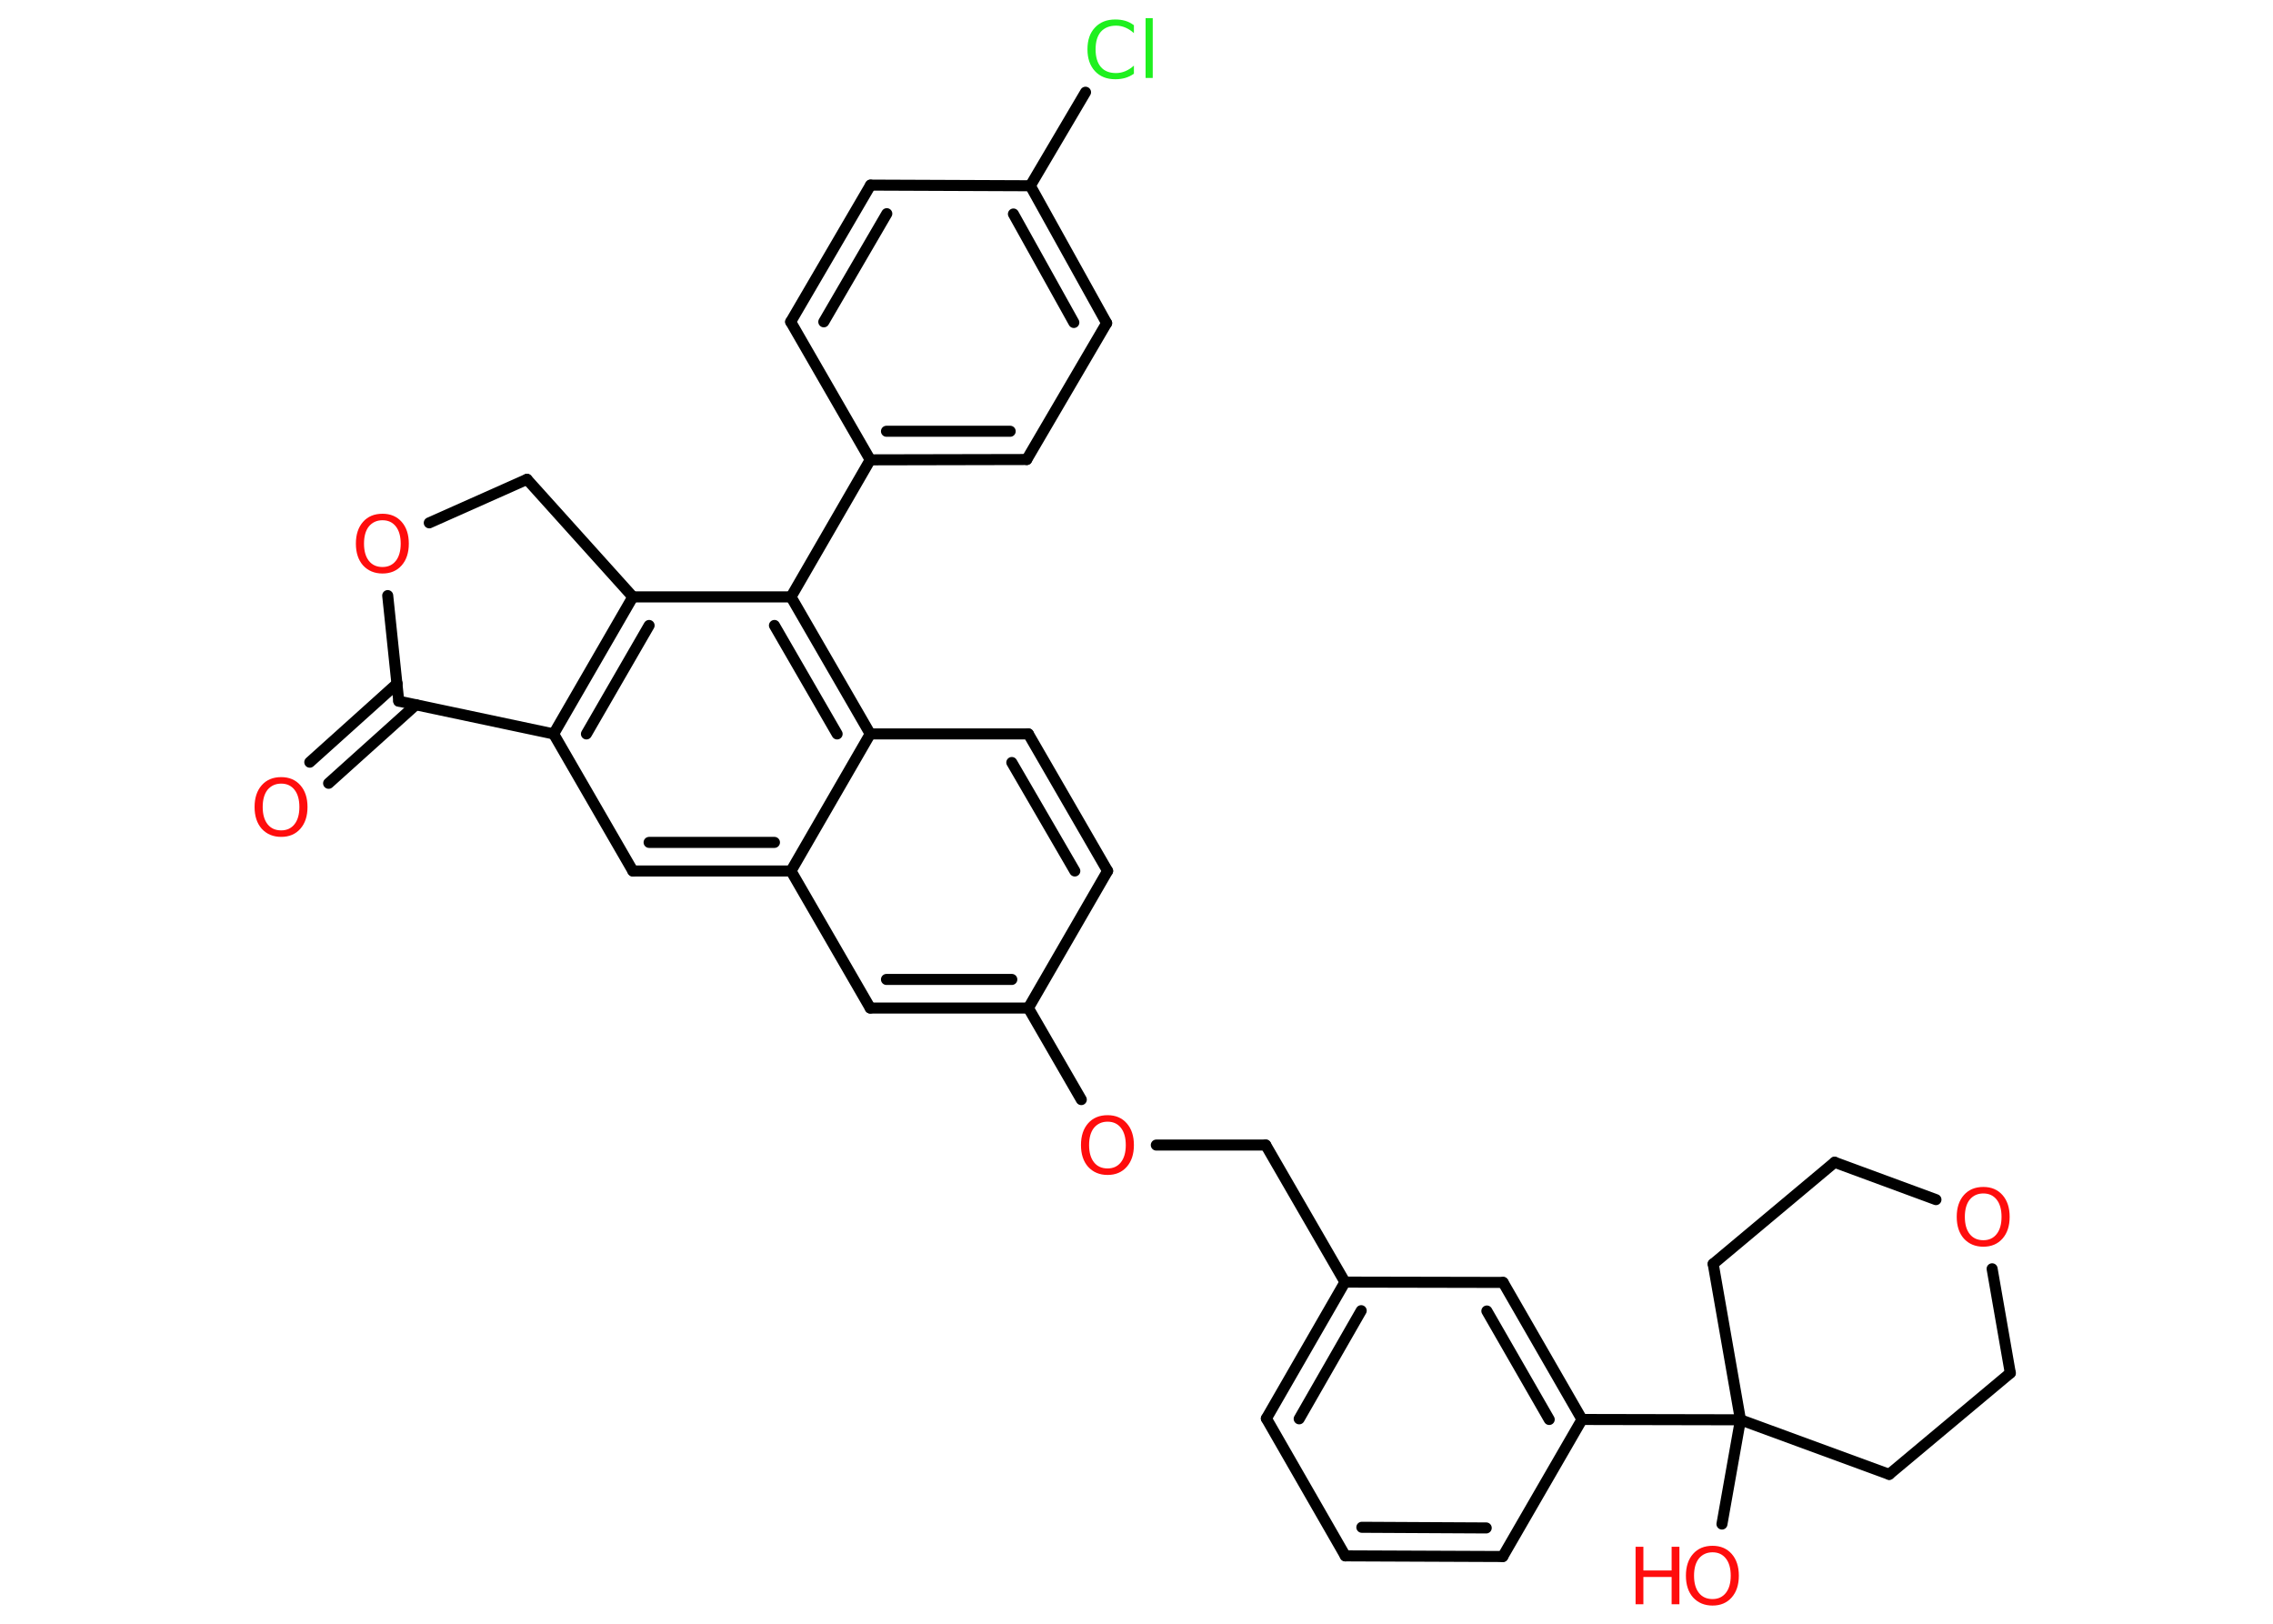 <?xml version='1.0' encoding='UTF-8'?>
<!DOCTYPE svg PUBLIC "-//W3C//DTD SVG 1.1//EN" "http://www.w3.org/Graphics/SVG/1.1/DTD/svg11.dtd">
<svg version='1.2' xmlns='http://www.w3.org/2000/svg' xmlns:xlink='http://www.w3.org/1999/xlink' width='70.0mm' height='50.0mm' viewBox='0 0 70.0 50.0'>
  <desc>Generated by the Chemistry Development Kit (http://github.com/cdk)</desc>
  <g stroke-linecap='round' stroke-linejoin='round' stroke='#000000' stroke-width='.34' fill='#FF0D0D'>
    <rect x='.0' y='.0' width='70.0' height='50.0' fill='#FFFFFF' stroke='none'/>
    <g id='mol1' class='mol'>
      <g id='mol1bnd1' class='bond'>
        <line x1='9.54' y1='23.47' x2='12.23' y2='21.05'/>
        <line x1='10.12' y1='24.12' x2='12.81' y2='21.7'/>
      </g>
      <line id='mol1bnd2' class='bond' x1='12.28' y1='21.59' x2='11.94' y2='18.34'/>
      <line id='mol1bnd3' class='bond' x1='13.22' y1='16.1' x2='16.23' y2='14.76'/>
      <line id='mol1bnd4' class='bond' x1='16.23' y1='14.76' x2='19.49' y2='18.38'/>
      <g id='mol1bnd5' class='bond'>
        <line x1='19.49' y1='18.38' x2='17.05' y2='22.6'/>
        <line x1='19.99' y1='19.26' x2='18.06' y2='22.6'/>
      </g>
      <line id='mol1bnd6' class='bond' x1='12.28' y1='21.59' x2='17.05' y2='22.6'/>
      <line id='mol1bnd7' class='bond' x1='17.05' y1='22.6' x2='19.49' y2='26.82'/>
      <g id='mol1bnd8' class='bond'>
        <line x1='19.49' y1='26.82' x2='24.36' y2='26.82'/>
        <line x1='19.99' y1='25.94' x2='23.85' y2='25.94'/>
      </g>
      <line id='mol1bnd9' class='bond' x1='24.36' y1='26.82' x2='26.8' y2='31.04'/>
      <g id='mol1bnd10' class='bond'>
        <line x1='26.8' y1='31.04' x2='31.67' y2='31.04'/>
        <line x1='27.3' y1='30.16' x2='31.16' y2='30.16'/>
      </g>
      <line id='mol1bnd11' class='bond' x1='31.67' y1='31.04' x2='33.3' y2='33.86'/>
      <line id='mol1bnd12' class='bond' x1='35.61' y1='35.26' x2='38.98' y2='35.26'/>
      <line id='mol1bnd13' class='bond' x1='38.98' y1='35.26' x2='41.42' y2='39.48'/>
      <g id='mol1bnd14' class='bond'>
        <line x1='41.42' y1='39.48' x2='39.0' y2='43.68'/>
        <line x1='41.92' y1='40.36' x2='40.01' y2='43.69'/>
      </g>
      <line id='mol1bnd15' class='bond' x1='39.0' y1='43.68' x2='41.43' y2='47.91'/>
      <g id='mol1bnd16' class='bond'>
        <line x1='41.43' y1='47.91' x2='46.28' y2='47.93'/>
        <line x1='41.94' y1='47.03' x2='45.77' y2='47.05'/>
      </g>
      <line id='mol1bnd17' class='bond' x1='46.28' y1='47.93' x2='48.72' y2='43.71'/>
      <line id='mol1bnd18' class='bond' x1='48.72' y1='43.71' x2='53.6' y2='43.72'/>
      <line id='mol1bnd19' class='bond' x1='53.6' y1='43.72' x2='53.03' y2='46.93'/>
      <line id='mol1bnd20' class='bond' x1='53.6' y1='43.72' x2='52.76' y2='38.92'/>
      <line id='mol1bnd21' class='bond' x1='52.76' y1='38.92' x2='56.5' y2='35.79'/>
      <line id='mol1bnd22' class='bond' x1='56.5' y1='35.79' x2='59.62' y2='36.94'/>
      <line id='mol1bnd23' class='bond' x1='61.35' y1='39.07' x2='61.91' y2='42.28'/>
      <line id='mol1bnd24' class='bond' x1='61.91' y1='42.28' x2='58.18' y2='45.4'/>
      <line id='mol1bnd25' class='bond' x1='53.6' y1='43.72' x2='58.18' y2='45.4'/>
      <g id='mol1bnd26' class='bond'>
        <line x1='48.72' y1='43.71' x2='46.29' y2='39.49'/>
        <line x1='47.71' y1='43.71' x2='45.79' y2='40.37'/>
      </g>
      <line id='mol1bnd27' class='bond' x1='41.42' y1='39.48' x2='46.29' y2='39.49'/>
      <line id='mol1bnd28' class='bond' x1='31.67' y1='31.04' x2='34.11' y2='26.82'/>
      <g id='mol1bnd29' class='bond'>
        <line x1='34.11' y1='26.82' x2='31.67' y2='22.6'/>
        <line x1='33.1' y1='26.82' x2='31.16' y2='23.48'/>
      </g>
      <line id='mol1bnd30' class='bond' x1='31.67' y1='22.6' x2='26.8' y2='22.6'/>
      <line id='mol1bnd31' class='bond' x1='24.36' y1='26.82' x2='26.8' y2='22.6'/>
      <g id='mol1bnd32' class='bond'>
        <line x1='26.8' y1='22.6' x2='24.36' y2='18.38'/>
        <line x1='25.78' y1='22.6' x2='23.85' y2='19.26'/>
      </g>
      <line id='mol1bnd33' class='bond' x1='19.49' y1='18.38' x2='24.36' y2='18.38'/>
      <line id='mol1bnd34' class='bond' x1='24.36' y1='18.38' x2='26.8' y2='14.16'/>
      <g id='mol1bnd35' class='bond'>
        <line x1='26.8' y1='14.16' x2='31.62' y2='14.15'/>
        <line x1='27.3' y1='13.28' x2='31.11' y2='13.28'/>
      </g>
      <line id='mol1bnd36' class='bond' x1='31.62' y1='14.15' x2='34.08' y2='9.95'/>
      <g id='mol1bnd37' class='bond'>
        <line x1='34.08' y1='9.95' x2='31.73' y2='5.72'/>
        <line x1='33.07' y1='9.93' x2='31.21' y2='6.59'/>
      </g>
      <line id='mol1bnd38' class='bond' x1='31.73' y1='5.72' x2='33.43' y2='2.84'/>
      <line id='mol1bnd39' class='bond' x1='31.73' y1='5.72' x2='26.81' y2='5.7'/>
      <g id='mol1bnd40' class='bond'>
        <line x1='26.81' y1='5.7' x2='24.35' y2='9.91'/>
        <line x1='27.31' y1='6.58' x2='25.37' y2='9.91'/>
      </g>
      <line id='mol1bnd41' class='bond' x1='26.8' y1='14.16' x2='24.35' y2='9.91'/>
      <path id='mol1atm1' class='atom' d='M8.66 24.13q-.26 .0 -.42 .19q-.15 .19 -.15 .53q.0 .34 .15 .53q.15 .19 .42 .19q.26 .0 .41 -.19q.15 -.19 .15 -.53q.0 -.34 -.15 -.53q-.15 -.19 -.41 -.19zM8.66 23.93q.37 .0 .59 .25q.22 .25 .22 .67q.0 .42 -.22 .67q-.22 .25 -.59 .25q-.37 .0 -.6 -.25q-.22 -.25 -.22 -.67q.0 -.42 .22 -.67q.22 -.25 .6 -.25z' stroke='none'/>
      <path id='mol1atm3' class='atom' d='M11.78 16.02q-.26 .0 -.42 .19q-.15 .19 -.15 .53q.0 .34 .15 .53q.15 .19 .42 .19q.26 .0 .41 -.19q.15 -.19 .15 -.53q.0 -.34 -.15 -.53q-.15 -.19 -.41 -.19zM11.78 15.82q.37 .0 .59 .25q.22 .25 .22 .67q.0 .42 -.22 .67q-.22 .25 -.59 .25q-.37 .0 -.6 -.25q-.22 -.25 -.22 -.67q.0 -.42 .22 -.67q.22 -.25 .6 -.25z' stroke='none'/>
      <path id='mol1atm11' class='atom' d='M34.11 34.54q-.26 .0 -.42 .19q-.15 .19 -.15 .53q.0 .34 .15 .53q.15 .19 .42 .19q.26 .0 .41 -.19q.15 -.19 .15 -.53q.0 -.34 -.15 -.53q-.15 -.19 -.41 -.19zM34.11 34.34q.37 .0 .59 .25q.22 .25 .22 .67q.0 .42 -.22 .67q-.22 .25 -.59 .25q-.37 .0 -.6 -.25q-.22 -.25 -.22 -.67q.0 -.42 .22 -.67q.22 -.25 .6 -.25z' stroke='none'/>
      <g id='mol1atm19' class='atom'>
        <path d='M52.74 47.8q-.26 .0 -.42 .19q-.15 .19 -.15 .53q.0 .34 .15 .53q.15 .19 .42 .19q.26 .0 .41 -.19q.15 -.19 .15 -.53q.0 -.34 -.15 -.53q-.15 -.19 -.41 -.19zM52.74 47.6q.37 .0 .59 .25q.22 .25 .22 .67q.0 .42 -.22 .67q-.22 .25 -.59 .25q-.37 .0 -.6 -.25q-.22 -.25 -.22 -.67q.0 -.42 .22 -.67q.22 -.25 .6 -.25z' stroke='none'/>
        <path d='M50.37 47.63h.24v.73h.87v-.73h.24v1.77h-.24v-.84h-.87v.84h-.24v-1.77z' stroke='none'/>
      </g>
      <path id='mol1atm22' class='atom' d='M61.08 36.75q-.26 .0 -.42 .19q-.15 .19 -.15 .53q.0 .34 .15 .53q.15 .19 .42 .19q.26 .0 .41 -.19q.15 -.19 .15 -.53q.0 -.34 -.15 -.53q-.15 -.19 -.41 -.19zM61.08 36.55q.37 .0 .59 .25q.22 .25 .22 .67q.0 .42 -.22 .67q-.22 .25 -.59 .25q-.37 .0 -.6 -.25q-.22 -.25 -.22 -.67q.0 -.42 .22 -.67q.22 -.25 .6 -.25z' stroke='none'/>
      <path id='mol1atm34' class='atom' d='M34.92 .77v.25q-.12 -.11 -.26 -.17q-.14 -.06 -.29 -.06q-.3 .0 -.47 .19q-.16 .19 -.16 .54q.0 .35 .16 .54q.16 .19 .47 .19q.15 .0 .29 -.06q.14 -.06 .26 -.17v.25q-.13 .09 -.27 .13q-.14 .04 -.3 .04q-.4 .0 -.63 -.25q-.23 -.25 -.23 -.67q.0 -.43 .23 -.67q.23 -.25 .63 -.25q.16 .0 .3 .04q.14 .04 .26 .13zM35.28 .56h.22v1.84h-.22v-1.84z' stroke='none' fill='#1FF01F'/>
    </g>
  </g>
</svg>
